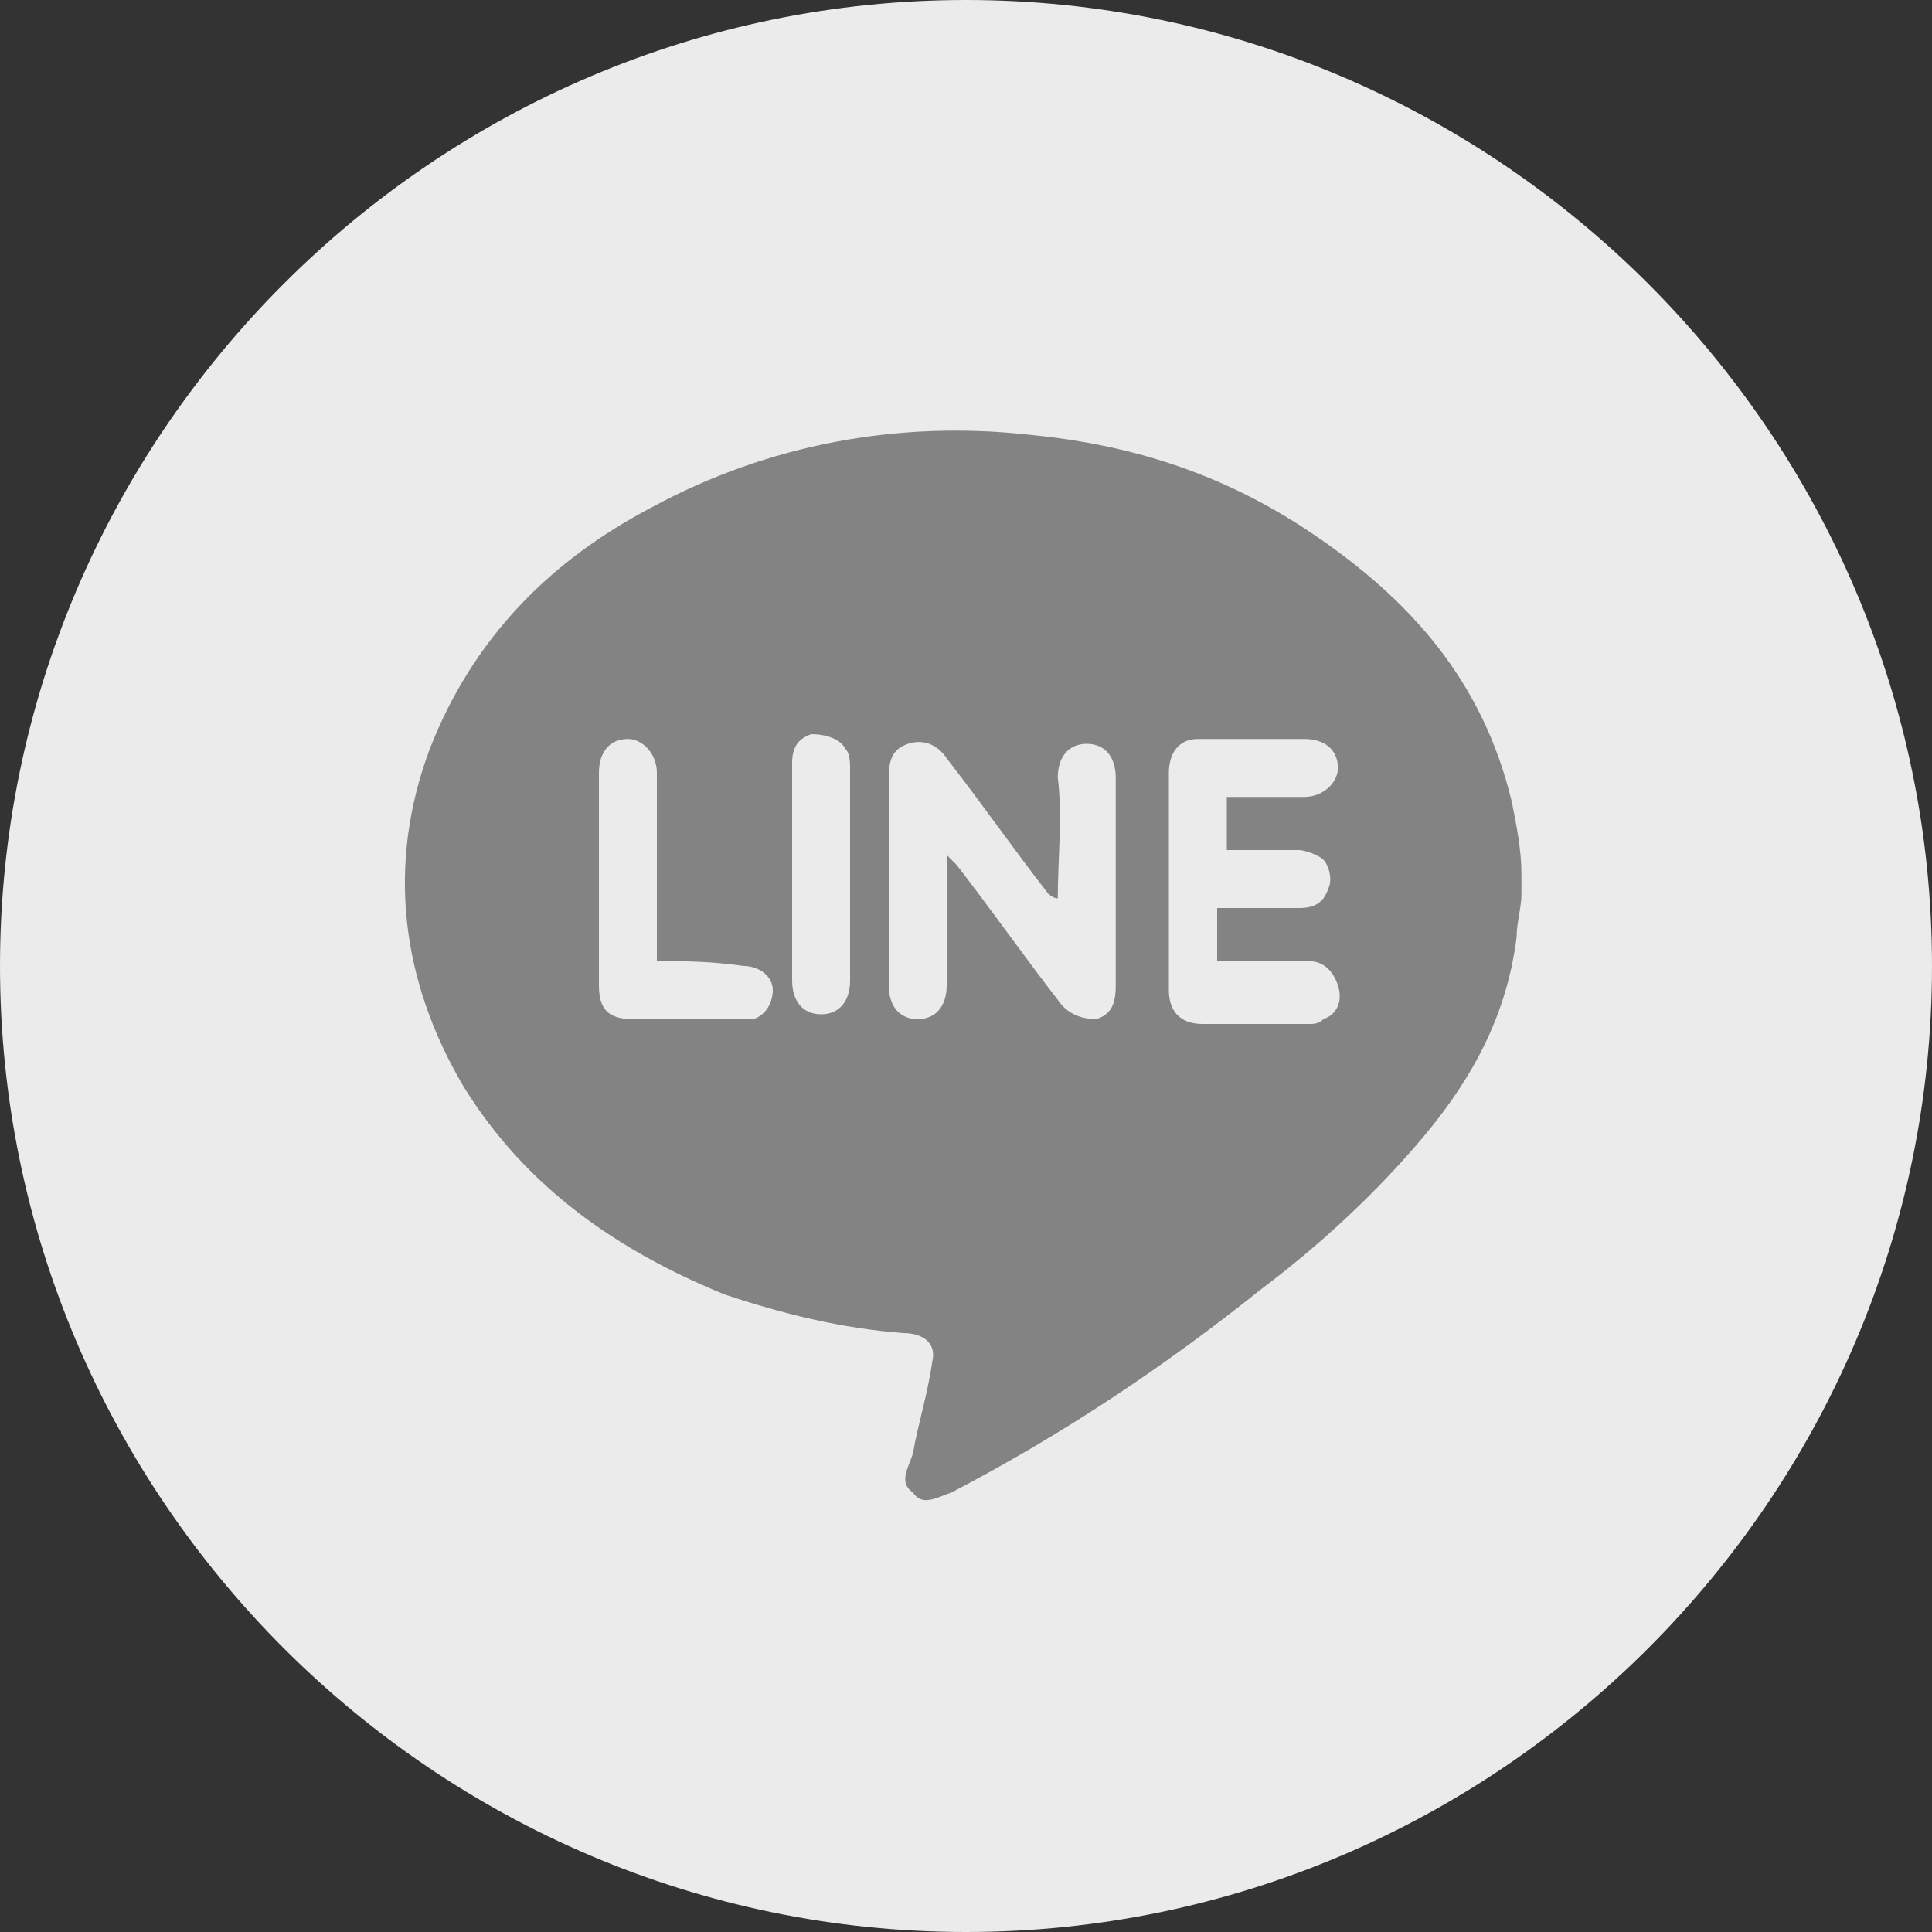 <?xml version="1.0" encoding="utf-8"?>
<!-- Generator: Adobe Illustrator 24.3.0, SVG Export Plug-In . SVG Version: 6.00 Build 0)  -->
<svg version="1.1" id="圖層_1" xmlns="http://www.w3.org/2000/svg" xmlns:xlink="http://www.w3.org/1999/xlink" x="0px" y="0px"
	 viewBox="0 0 40 40" style="enable-background:new 0 0 40 40;" xml:space="preserve">
<rect x="0" y="0" width="40" height="40" fill="#333333" stroke="none"/>
<style type="text/css">
	.st0{fill:#EBEBEB;}
	.st1{fill:#838383;}
</style>
<g id="Group_84">
	<path id="Path_262" class="st0" d="M20,0c11,0,20,9,20,20s-9,20-20,20S0,31,0,20S9,0,20,0z"/>
</g>
<g id="_x34_01BUy.tif">
	<g>
		<path class="st1" d="M31.5,18.1c0,0.1,0,0.2,0,0.4c0,0.3-0.1,0.6-0.1,0.9c-0.2,1.6-0.9,2.9-1.9,4.1c-1,1.2-2.2,2.3-3.4,3.2
			c-2,1.6-4.1,3-6.4,4.2c-0.3,0.1-0.6,0.3-0.8,0c-0.3-0.2-0.1-0.5,0-0.8c0.1-0.6,0.3-1.2,0.4-1.9c0.1-0.4-0.2-0.6-0.6-0.6
			c-1.3-0.1-2.5-0.4-3.7-0.8c-2.2-0.9-4.1-2.2-5.4-4.3c-1.3-2.2-1.6-4.6-0.7-7c0.9-2.3,2.5-3.9,4.6-5c2.4-1.3,5.1-1.8,7.8-1.5
			c2.1,0.2,4,0.8,5.8,2c2.1,1.4,3.6,3.1,4.2,5.6C31.4,17.1,31.5,17.6,31.5,18.1z M21.9,18.6C21.9,18.6,21.9,18.7,21.9,18.6
			c-0.1,0-0.2-0.1-0.2-0.1c-0.7-0.9-1.4-1.9-2.1-2.8c-0.2-0.3-0.5-0.4-0.8-0.3c-0.3,0.1-0.4,0.3-0.4,0.7c0,1.4,0,2.9,0,4.3
			c0,0.4,0.2,0.7,0.6,0.7c0.4,0,0.6-0.3,0.6-0.7c0-0.6,0-1.1,0-1.7c0-0.3,0-0.6,0-1c0.1,0.1,0.1,0.1,0.2,0.2
			c0.7,0.9,1.4,1.9,2.1,2.8c0.2,0.3,0.5,0.4,0.8,0.4c0.3-0.1,0.4-0.3,0.4-0.7c0-1.4,0-2.9,0-4.3c0-0.4-0.2-0.7-0.6-0.7
			c-0.4,0-0.6,0.3-0.6,0.7C22,16.9,21.9,17.8,21.9,18.6z M25.2,19.9c0-0.4,0-0.7,0-1.1c0.6,0,1.1,0,1.7,0c0.3,0,0.5-0.1,0.6-0.4
			c0.1-0.2,0-0.5-0.1-0.6c-0.1-0.1-0.4-0.2-0.5-0.2c-0.5,0-1,0-1.5,0c0-0.4,0-0.7,0-1.1c0.5,0,1.1,0,1.6,0c0.4,0,0.7-0.3,0.7-0.6
			c0-0.4-0.3-0.6-0.7-0.6c-0.7,0-1.5,0-2.2,0c-0.4,0-0.6,0.3-0.6,0.7c0,1.5,0,3,0,4.5c0,0.4,0.2,0.7,0.7,0.7c0.7,0,1.5,0,2.2,0
			c0.1,0,0.2,0,0.3-0.1c0.3-0.1,0.4-0.4,0.3-0.7c-0.1-0.3-0.3-0.5-0.6-0.5C26.3,19.9,25.8,19.9,25.2,19.9z M13.6,19.9
			c0-0.2,0-0.3,0-0.4c0-1.2,0-2.3,0-3.5c0-0.4-0.3-0.7-0.6-0.7c-0.4,0-0.6,0.3-0.6,0.7c0,1.5,0,2.9,0,4.4c0,0.5,0.2,0.7,0.7,0.7
			c0.7,0,1.4,0,2.2,0c0.1,0,0.2,0,0.3,0c0.3-0.1,0.4-0.4,0.4-0.6c0-0.3-0.3-0.5-0.6-0.5C14.7,19.9,14.2,19.9,13.6,19.9z M16.4,18.2
			C16.4,18.2,16.4,18.2,16.4,18.2c0,0.7,0,1.4,0,2.1c0,0.4,0.2,0.7,0.6,0.7c0.4,0,0.6-0.3,0.6-0.7c0-1.5,0-2.9,0-4.4
			c0-0.1,0-0.3-0.1-0.4c-0.1-0.2-0.4-0.3-0.7-0.3c-0.3,0.1-0.4,0.3-0.4,0.6C16.4,16.8,16.4,17.5,16.4,18.2z"/>
	</g>
</g>
</svg>
